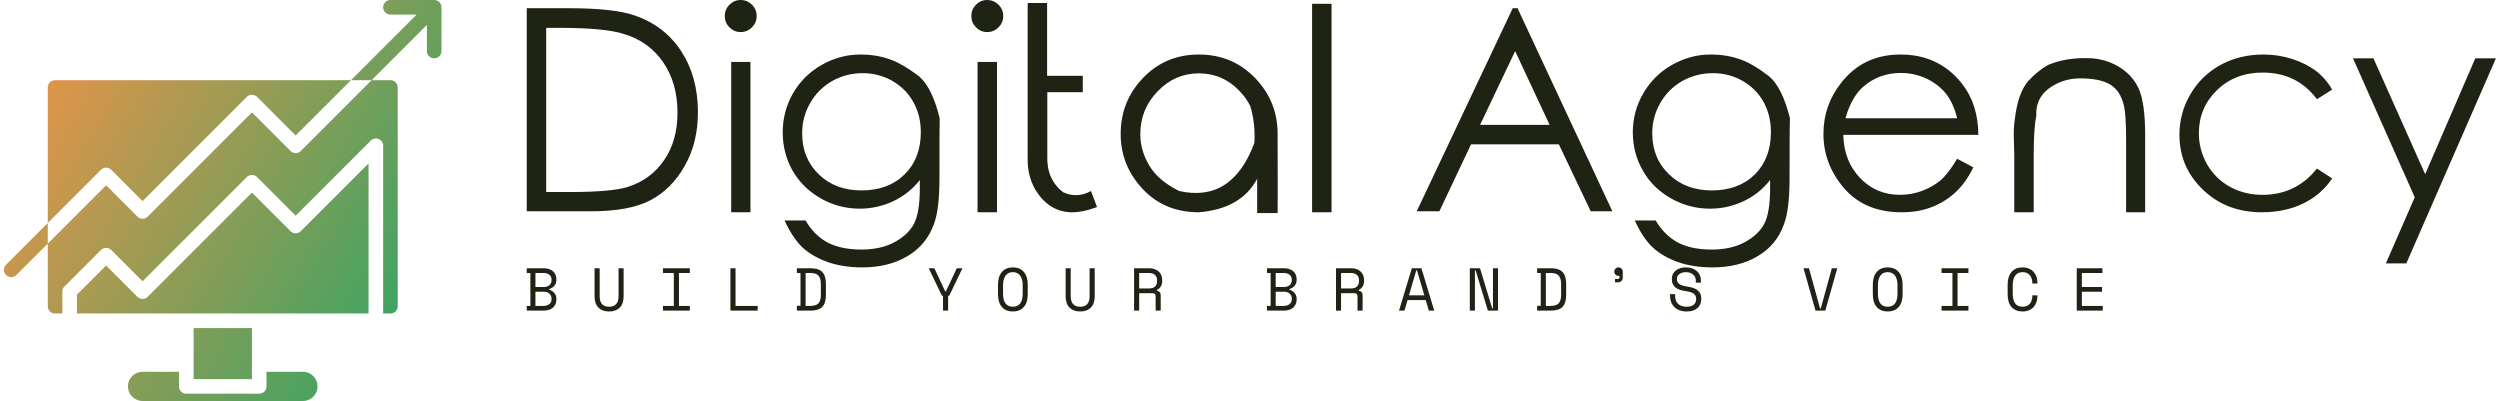 <svg data-v-423bf9ae="" xmlns="http://www.w3.org/2000/svg" viewBox="0 0 561 90" class="iconLeftSlogan"><!----><!----><!----><g data-v-423bf9ae="" id="a93cd0e4-e760-4e01-aed8-0baca4d36e44" fill="#1E2314" transform="matrix(4.498,0,0,4.498,112.715,-6.747)"><path d="M4.45 12.04L1.22 12.04L1.22 1.91L3.32 1.91L3.32 1.91Q5.60 1.91 6.63 2.28L6.63 2.28L6.63 2.28Q8.10 2.79 8.93 4.06L8.93 4.06L8.93 4.06Q9.76 5.34 9.76 7.10L9.76 7.10L9.76 7.10Q9.76 8.62 9.10 9.78L9.10 9.78L9.10 9.78Q8.44 10.94 7.39 11.49L7.39 11.49L7.39 11.49Q6.34 12.04 4.45 12.04L4.45 12.04ZM2.19 2.89L2.19 11.08L3.36 11.08L3.36 11.08Q5.46 11.08 6.28 10.82L6.28 10.82L6.28 10.82Q7.42 10.45 8.08 9.48L8.08 9.48L8.08 9.48Q8.74 8.52 8.74 7.12L8.74 7.12L8.74 7.12Q8.74 5.65 8.03 4.61L8.03 4.61L8.03 4.61Q7.32 3.57 6.05 3.19L6.05 3.19L6.05 3.19Q5.09 2.89 2.91 2.89L2.91 2.89L2.19 2.89ZM11.89 1.50L11.89 1.50L11.89 1.50Q12.22 1.50 12.46 1.74L12.46 1.74L12.46 1.74Q12.69 1.97 12.69 2.30L12.69 2.30L12.69 2.30Q12.69 2.63 12.46 2.86L12.46 2.86L12.46 2.86Q12.22 3.10 11.89 3.10L11.89 3.10L11.89 3.10Q11.57 3.10 11.33 2.86L11.33 2.86L11.33 2.86Q11.10 2.63 11.10 2.30L11.10 2.30L11.10 2.30Q11.10 1.97 11.33 1.74L11.33 1.74L11.33 1.74Q11.57 1.50 11.89 1.50ZM11.42 12.09L11.42 4.59L12.38 4.59L12.38 12.09L11.42 12.09ZM21.81 10.38L21.81 10.38L21.81 10.38Q21.81 11.96 21.53 12.69L21.53 12.69L21.53 12.69Q21.15 13.73 20.21 14.28L20.21 14.28L20.21 14.28Q19.27 14.84 17.96 14.84L17.96 14.84L17.96 14.84Q16.99 14.84 16.22 14.57L16.22 14.57L16.22 14.57Q15.46 14.29 14.97 13.84L14.97 13.84L14.97 13.84Q14.49 13.38 14.08 12.50L14.08 12.50L15.13 12.50L15.13 12.50Q15.56 13.24 16.23 13.60L16.23 13.60L16.23 13.60Q16.91 13.95 17.91 13.95L17.91 13.95L17.91 13.95Q18.89 13.95 19.57 13.58L19.57 13.58L19.57 13.58Q20.25 13.21 20.54 12.66L20.54 12.66L20.54 12.66Q20.83 12.11 20.83 10.86L20.83 10.86L20.83 10.48L20.83 10.48Q20.29 11.17 19.50 11.54L19.50 11.54L19.50 11.54Q18.71 11.91 17.83 11.91L17.83 11.91L17.83 11.91Q16.80 11.91 15.89 11.40L15.89 11.40L15.89 11.40Q14.98 10.88 14.48 10.01L14.48 10.01L14.48 10.01Q13.99 9.14 13.99 8.10L13.99 8.10L13.99 8.10Q13.99 7.06 14.50 6.16L14.50 6.16L14.50 6.16Q15.02 5.26 15.93 4.74L15.93 4.74L15.93 4.74Q16.85 4.22 17.86 4.22L17.86 4.22L17.86 4.22Q18.70 4.22 19.39 4.48L19.39 4.48L19.39 4.48Q19.97 4.69 20.77 5.29L20.77 5.29L20.77 5.29Q21.44 5.84 21.82 7.40L21.82 7.40L21.82 7.40Q21.81 7.61 21.81 10.38ZM17.98 5.15L17.98 5.15L17.98 5.15Q17.16 5.15 16.46 5.54L16.46 5.54L16.46 5.54Q15.76 5.94 15.36 6.64L15.36 6.64L15.36 6.64Q14.96 7.33 14.96 8.15L14.96 8.15L14.96 8.15Q14.96 9.39 15.78 10.19L15.78 10.19L15.78 10.19Q16.61 11.00 17.92 11.00L17.92 11.00L17.92 11.00Q19.26 11.00 20.07 10.20L20.07 10.20L20.07 10.20Q20.88 9.40 20.88 8.09L20.88 8.09L20.88 8.09Q20.88 7.25 20.50 6.58L20.50 6.58L20.50 6.58Q20.13 5.92 19.45 5.53L19.45 5.53L19.45 5.53Q18.77 5.15 17.98 5.15ZM24.19 1.50L24.19 1.50L24.19 1.50Q24.52 1.50 24.76 1.74L24.76 1.74L24.76 1.74Q24.99 1.97 24.99 2.30L24.99 2.30L24.99 2.30Q24.99 2.63 24.76 2.86L24.76 2.86L24.76 2.86Q24.52 3.10 24.19 3.10L24.19 3.10L24.19 3.10Q23.86 3.10 23.63 2.86L23.63 2.86L23.63 2.86Q23.40 2.63 23.40 2.30L23.40 2.30L23.40 2.30Q23.40 1.97 23.63 1.74L23.63 1.74L23.63 1.74Q23.86 1.50 24.19 1.50ZM23.71 12.09L23.71 4.59L24.68 4.59L24.68 12.09L23.71 12.09ZM29.37 11.03L29.37 11.03L29.37 11.03Q28.66 11.41 27.98 11.09L27.98 11.09L27.98 11.09Q27.15 10.45 27.19 9.28L27.19 9.28L27.19 6.10L28.96 6.10L28.96 5.28L27.18 5.28L27.18 1.65L26.21 1.65L26.21 9.44L26.21 9.44Q26.20 10.26 26.58 10.94L26.58 10.94L26.58 10.94Q27.23 12.03 28.33 12.09L28.33 12.09L28.33 12.09Q28.92 12.11 29.67 11.83L29.67 11.83L29.67 11.83Q29.56 11.54 29.37 11.03ZM34.75 4.22L34.75 4.22L34.75 4.22Q36.48 4.22 37.63 5.47L37.63 5.47L37.63 5.47Q38.68 6.61 38.68 8.18L38.68 8.18L38.68 8.18Q38.69 12.07 38.68 12.13L38.68 12.13L38.68 12.13Q38.02 12.13 37.66 12.13L37.66 12.13L37.66 12.13Q37.66 12.08 37.66 10.42L37.66 10.42L37.66 10.42Q36.86 11.92 34.75 12.09L34.75 12.09L34.75 12.09Q33.03 12.09 31.94 10.92L31.94 10.92L31.94 10.92Q30.85 9.75 30.85 8.18L30.85 8.18L30.85 8.18Q30.85 6.62 31.88 5.48L31.88 5.48L31.88 5.48Q33.02 4.22 34.75 4.22ZM34.75 5.16L34.75 5.16L34.75 5.16Q33.56 5.16 32.70 6.05L32.70 6.05L32.70 6.05Q31.83 6.94 31.83 8.20L31.83 8.20L31.83 8.20Q31.83 9.01 32.28 9.76L32.28 9.76L32.28 9.76Q32.72 10.51 33.77 11.03L33.77 11.03L33.77 11.03Q36.41 11.62 37.52 8.63L37.52 8.63L37.52 8.63Q37.58 7.68 37.32 6.80L37.32 6.80L37.32 6.80Q37.13 6.41 36.79 6.05L36.79 6.05L36.79 6.05Q35.95 5.16 34.75 5.16ZM40.40 12.09L40.40 1.69L41.37 1.69L41.37 12.09L40.40 12.09ZM50.41 1.91L50.65 1.91L55.38 12.04L54.30 12.04L52.71 8.70L48.33 8.70L46.75 12.04L45.62 12.04L50.41 1.91ZM52.25 7.73L50.53 4.05L48.78 7.73L52.25 7.73ZM64.22 10.38L64.22 10.38L64.22 10.38Q64.22 11.96 63.94 12.69L63.94 12.69L63.94 12.69Q63.57 13.73 62.63 14.28L62.63 14.28L62.63 14.28Q61.69 14.84 60.38 14.84L60.38 14.84L60.38 14.84Q59.40 14.84 58.64 14.57L58.64 14.57L58.64 14.57Q57.87 14.29 57.39 13.84L57.39 13.84L57.39 13.84Q56.90 13.38 56.50 12.50L56.50 12.50L57.54 12.50L57.54 12.50Q57.98 13.24 58.65 13.60L58.65 13.60L58.65 13.60Q59.32 13.95 60.33 13.95L60.33 13.95L60.33 13.95Q61.31 13.95 61.99 13.58L61.99 13.58L61.99 13.58Q62.67 13.21 62.96 12.66L62.96 12.66L62.96 12.66Q63.25 12.11 63.25 10.86L63.25 10.86L63.25 10.48L63.25 10.48Q62.71 11.17 61.92 11.54L61.92 11.54L61.92 11.54Q61.13 11.91 60.25 11.91L60.25 11.91L60.25 11.91Q59.22 11.91 58.31 11.40L58.31 11.40L58.31 11.40Q57.39 10.88 56.90 10.01L56.90 10.01L56.90 10.01Q56.40 9.14 56.40 8.10L56.40 8.10L56.40 8.10Q56.40 7.06 56.92 6.16L56.92 6.16L56.92 6.16Q57.44 5.26 58.35 4.74L58.35 4.74L58.35 4.74Q59.27 4.22 60.27 4.22L60.27 4.22L60.27 4.22Q61.12 4.22 61.81 4.48L61.81 4.48L61.81 4.48Q62.39 4.69 63.18 5.29L63.18 5.29L63.18 5.29Q63.85 5.84 64.24 7.40L64.24 7.40L64.24 7.40Q64.22 7.61 64.22 10.38ZM60.40 5.15L60.40 5.15L60.40 5.15Q59.58 5.15 58.87 5.54L58.87 5.54L58.87 5.54Q58.17 5.94 57.77 6.64L57.77 6.64L57.77 6.64Q57.37 7.33 57.37 8.15L57.37 8.15L57.37 8.15Q57.37 9.39 58.20 10.19L58.20 10.19L58.20 10.19Q59.03 11.00 60.34 11.00L60.34 11.00L60.34 11.00Q61.68 11.00 62.49 10.20L62.49 10.20L62.49 10.20Q63.29 9.40 63.29 8.09L63.29 8.09L63.29 8.09Q63.29 7.25 62.92 6.58L62.92 6.58L62.92 6.58Q62.55 5.92 61.87 5.53L61.87 5.53L61.87 5.53Q61.19 5.15 60.40 5.15ZM72.58 9.42L72.58 9.42L73.39 9.85L73.39 9.85Q73.00 10.64 72.47 11.12L72.47 11.12L72.47 11.12Q71.95 11.59 71.29 11.84L71.29 11.84L71.29 11.84Q70.64 12.09 69.81 12.09L69.81 12.09L69.81 12.09Q67.98 12.09 66.94 10.89L66.94 10.89L66.94 10.89Q65.91 9.69 65.91 8.18L65.91 8.18L65.91 8.18Q65.91 6.75 66.79 5.64L66.79 5.64L66.79 5.64Q67.89 4.22 69.76 4.22L69.76 4.22L69.76 4.22Q71.67 4.22 72.82 5.67L72.82 5.67L72.82 5.67Q73.63 6.70 73.64 8.23L73.64 8.23L66.90 8.23L66.90 8.23Q66.93 9.54 67.74 10.38L67.74 10.38L67.74 10.38Q68.54 11.22 69.73 11.22L69.73 11.22L69.73 11.22Q70.30 11.22 70.84 11.02L70.84 11.02L70.84 11.02Q71.38 10.81 71.76 10.49L71.76 10.49L71.76 10.49Q72.14 10.16 72.58 9.42ZM67.01 7.40L72.58 7.40L72.58 7.40Q72.39 6.63 72.02 6.17L72.02 6.17L72.02 6.17Q71.65 5.71 71.05 5.42L71.05 5.42L71.05 5.42Q70.44 5.14 69.77 5.14L69.77 5.14L69.77 5.14Q68.67 5.14 67.87 5.85L67.87 5.85L67.87 5.85Q67.30 6.37 67.01 7.40L67.01 7.40ZM75.43 12.09L75.43 9.24L75.41 8.44L75.41 8.44Q75.39 7.85 75.46 7.44L75.46 7.44L75.46 7.44Q75.61 6.15 76.12 5.55L76.12 5.55L76.12 5.55Q76.61 5.02 77.12 4.74L77.12 4.74L77.12 4.74Q77.97 4.38 79.06 4.40L79.06 4.40L79.06 4.40Q79.91 4.40 80.63 4.82L80.63 4.82L80.63 4.82Q81.35 5.25 81.66 5.97L81.66 5.97L81.66 5.97Q81.96 6.69 81.96 8.23L81.96 8.23L81.96 12.09L81.01 12.09L81.01 8.51L81.01 8.51Q81.01 7.21 80.90 6.77L80.90 6.77L80.90 6.77Q80.73 6.03 80.22 5.72L80.22 5.72L80.22 5.72Q79.71 5.41 78.72 5.41L78.72 5.41L78.72 5.41Q77.85 5.41 77.16 5.91L77.16 5.91L77.16 5.91Q76.48 6.42 76.53 7.29L76.53 7.29L76.53 7.29Q76.40 7.85 76.40 9.34L76.40 9.34L76.40 12.09L75.43 12.09ZM91.29 5.97L91.29 5.97L90.53 6.45L90.53 6.45Q89.54 5.12 87.82 5.12L87.82 5.12L87.82 5.12Q86.45 5.12 85.54 6.00L85.54 6.00L85.54 6.00Q84.64 6.88 84.64 8.15L84.64 8.15L84.64 8.15Q84.64 8.97 85.05 9.70L85.05 9.70L85.05 9.70Q85.47 10.42 86.19 10.82L86.19 10.82L86.19 10.82Q86.92 11.22 87.82 11.22L87.82 11.22L87.82 11.22Q89.48 11.22 90.53 9.91L90.53 9.91L91.29 10.40L91.29 10.40Q90.75 11.21 89.85 11.65L89.85 11.65L89.85 11.65Q88.94 12.09 87.78 12.09L87.78 12.09L87.78 12.09Q86.01 12.09 84.84 10.96L84.84 10.96L84.84 10.96Q83.67 9.84 83.67 8.22L83.67 8.22L83.67 8.22Q83.67 7.13 84.22 6.20L84.22 6.20L84.22 6.20Q84.77 5.26 85.72 4.74L85.72 4.74L85.72 4.74Q86.67 4.22 87.86 4.22L87.86 4.22L87.86 4.22Q88.60 4.22 89.29 4.44L89.29 4.44L89.29 4.44Q89.99 4.67 90.47 5.03L90.47 5.03L90.47 5.03Q90.96 5.40 91.29 5.97ZM95.41 11.34L92.33 4.41L93.35 4.41L95.93 10.19L98.43 4.41L99.46 4.41L94.99 14.64L93.97 14.64L95.41 11.34Z"></path></g><defs data-v-423bf9ae=""><linearGradient data-v-423bf9ae="" gradientTransform="rotate(25)" id="74c96f91-8b09-4395-a247-6df9cbf7c968" x1="0%" y1="0%" x2="100%" y2="0%"><stop data-v-423bf9ae="" offset="0%" style="stop-color: rgb(253, 146, 69); stop-opacity: 1;"></stop><stop data-v-423bf9ae="" offset="100%" style="stop-color: rgb(6, 169, 107); stop-opacity: 1;"></stop></linearGradient></defs><g data-v-423bf9ae="" id="2f720dda-3650-4afb-908f-836258aaa2be" transform="matrix(1.636,0,0,1.636,-2.366,-4.909)" stroke="none" fill="url(#74c96f91-8b09-4395-a247-6df9cbf7c968)"><path d="M8 15a1 1 0 0 1 1-1h40.586L42 21.586l-5.293-5.293a1 1 0 0 0-1.414 0L21 30.586l-4.293-4.293a1 1 0 0 0-1.414 0L8 33.586zm35 39a2 2 0 0 1 0 4H21a2 2 0 0 1 0-4h5v2a1 1 0 0 0 1 1h10a1 1 0 0 0 1-1v-2zm-7 1h-8v-7h8zm-24-9v-2.586l4-4 4.293 4.293a1 1 0 0 0 1.414 0L36 29.414l5.293 5.293a1 1 0 0 0 1.414 0L52 25.414V46zm43-32a1 1 0 0 1 1 1v30a1 1 0 0 1-1 1h-1V23a1 1 0 0 0-1.707-.707L42 32.586l-5.293-5.293a1 1 0 0 0-1.414 0L21 41.586l-4.293-4.293a1 1 0 0 0-1.414 0l-5 5A1 1 0 0 0 10 43v3H9a1 1 0 0 1-1-1v-8.586l8-8 4.293 4.293a1 1 0 0 0 1.414 0L36 18.414l5.293 5.293a1 1 0 0 0 1.414 0L52.414 14zM8 33.586l-5.707 5.707a1 1 0 1 0 1.414 1.414L8 36.414zM61.923 3.618A1 1 0 0 0 61 3h-6a1 1 0 0 0 0 2h3.586l-9 9h2.828L60 6.414V10a1 1 0 0 0 2 0V4a1.01 1.01 0 0 0-.077-.382z"></path></g><!----><g data-v-423bf9ae="" id="089eefde-abe4-4fd5-915a-43dd40461a1a" fill="#1E2314" transform="matrix(0.97,0,0,0.97,117.426,54.493)"><path d="M0.80 15.68L0.80 14.59L1.64 14.59L1.64 6.97L0.80 6.97L0.80 5.88L4.76 5.88L4.76 5.88Q5.46 5.88 6.00 6.08L6.00 6.08L6.00 6.08Q6.54 6.27 6.91 6.61L6.91 6.61L6.91 6.61Q7.28 6.94 7.47 7.41L7.47 7.41L7.47 7.41Q7.66 7.88 7.66 8.43L7.66 8.43L7.66 8.60L7.66 8.60Q7.66 9.00 7.53 9.34L7.53 9.34L7.53 9.34Q7.41 9.67 7.18 9.94L7.18 9.94L7.18 9.94Q6.96 10.21 6.66 10.39L6.66 10.39L6.66 10.39Q6.36 10.58 6.01 10.68L6.01 10.68L6.01 10.85L6.01 10.85Q6.71 11.05 7.18 11.60L7.18 11.60L7.18 11.60Q7.66 12.15 7.66 12.95L7.66 12.95L7.66 13.12L7.66 13.12Q7.66 13.66 7.47 14.13L7.47 14.13L7.47 14.13Q7.28 14.60 6.91 14.95L6.91 14.95L6.91 14.95Q6.54 15.29 6.00 15.48L6.00 15.48L6.00 15.48Q5.46 15.68 4.76 15.68L4.76 15.68L0.80 15.68ZM2.81 11.31L2.81 14.59L4.68 14.59L4.68 14.59Q5.50 14.59 6.02 14.17L6.02 14.17L6.02 14.17Q6.54 13.76 6.54 13.03L6.54 13.03L6.54 12.95L6.54 12.95Q6.54 12.19 6.05 11.75L6.05 11.75L6.05 11.75Q5.56 11.31 4.72 11.31L4.72 11.31L2.81 11.31ZM2.81 6.97L2.81 10.22L4.72 10.22L4.72 10.22Q5.56 10.22 6.05 9.79L6.05 9.79L6.05 9.79Q6.54 9.35 6.54 8.60L6.54 8.60L6.54 8.51L6.54 8.51Q6.54 7.80 6.02 7.38L6.02 7.38L6.02 7.38Q5.50 6.97 4.68 6.97L4.68 6.97L2.81 6.97ZM16.49 5.88L17.67 5.88L17.67 12.38L17.67 12.38Q17.67 13.57 18.22 14.17L18.22 14.17L18.22 14.17Q18.77 14.78 19.85 14.78L19.85 14.78L19.85 14.78Q20.93 14.78 21.48 14.17L21.48 14.17L21.48 14.17Q22.04 13.57 22.04 12.38L22.04 12.38L22.04 5.88L23.21 5.88L23.21 12.38L23.21 12.38Q23.21 14.08 22.32 14.98L22.32 14.98L22.32 14.98Q21.42 15.88 19.85 15.88L19.85 15.88L19.85 15.88Q18.28 15.88 17.39 14.98L17.39 14.98L17.39 14.98Q16.49 14.08 16.49 12.38L16.49 12.38L16.49 5.88ZM32.31 6.97L32.31 5.88L38.53 5.88L38.53 6.97L36.01 6.97L36.01 14.59L38.53 14.59L38.53 15.68L32.31 15.68L32.31 14.59L34.83 14.59L34.83 6.97L32.31 6.97ZM47.92 15.68L47.92 5.88L49.10 5.88L49.10 14.59L54.22 14.59L54.22 15.68L47.92 15.68ZM63.29 6.97L63.29 5.88L66.51 5.88L66.51 5.88Q68.33 5.88 69.17 6.75L69.17 6.75L69.17 6.75Q70.01 7.62 70.01 9.52L70.01 9.52L70.01 12.04L70.01 12.04Q70.01 13.94 69.17 14.81L69.17 14.81L69.17 14.81Q68.33 15.68 66.51 15.68L66.51 15.68L63.29 15.68L63.29 14.57L64.13 14.57L64.13 6.97L63.29 6.97ZM65.31 14.59L66.35 14.59L66.35 14.59Q66.99 14.59 67.46 14.46L67.46 14.46L67.46 14.46Q67.93 14.34 68.24 14.04L68.24 14.04L68.24 14.04Q68.54 13.73 68.69 13.23L68.69 13.23L68.69 13.23Q68.84 12.73 68.84 11.96L68.84 11.96L68.84 9.60L68.84 9.60Q68.84 8.83 68.69 8.33L68.69 8.33L68.69 8.33Q68.54 7.83 68.24 7.53L68.24 7.53L68.24 7.53Q67.93 7.22 67.46 7.10L67.46 7.10L67.46 7.10Q66.99 6.97 66.35 6.97L66.35 6.97L65.31 6.97L65.31 14.59ZM97.10 15.68L97.10 12.24L96.85 12.24L93.79 5.88L95.10 5.88L97.61 11.23L97.78 11.23L100.28 5.88L101.60 5.88L98.53 12.24L98.28 12.24L98.28 15.68L97.10 15.68ZM109.82 11.87L109.82 9.69L109.82 9.69Q109.82 7.78 110.73 6.73L110.73 6.73L110.73 6.73Q111.64 5.68 113.26 5.68L113.26 5.68L113.26 5.68Q114.88 5.68 115.79 6.73L115.79 6.73L115.79 6.73Q116.70 7.78 116.70 9.69L116.70 9.69L116.70 11.87L116.70 11.87Q116.70 13.83 115.79 14.85L115.79 14.85L115.79 14.85Q114.88 15.88 113.26 15.88L113.26 15.88L113.26 15.88Q111.64 15.88 110.73 14.85L110.73 14.85L110.73 14.85Q109.82 13.83 109.82 11.87L109.82 11.87ZM113.26 14.78L113.26 14.78L113.26 14.78Q114.39 14.78 114.96 14.01L114.96 14.01L114.96 14.01Q115.53 13.23 115.53 11.79L115.53 11.79L115.53 9.77L115.53 9.77Q115.53 8.43 114.96 7.60L114.96 7.60L114.96 7.60Q114.39 6.78 113.26 6.78L113.26 6.78L113.26 6.78Q112.13 6.78 111.56 7.60L111.56 7.60L111.56 7.60Q110.99 8.43 110.99 9.77L110.99 9.77L110.99 11.79L110.99 11.79Q110.99 13.23 111.56 14.01L111.56 14.01L111.56 14.01Q112.13 14.78 113.26 14.78ZM125.47 5.88L126.64 5.88L126.64 12.38L126.64 12.38Q126.64 13.57 127.20 14.17L127.20 14.17L127.20 14.17Q127.75 14.78 128.83 14.78L128.83 14.78L128.83 14.78Q129.91 14.78 130.46 14.17L130.46 14.17L130.46 14.17Q131.01 13.57 131.01 12.38L131.01 12.38L131.01 5.88L132.19 5.88L132.19 12.38L132.19 12.38Q132.19 14.08 131.29 14.98L131.29 14.98L131.29 14.98Q130.40 15.88 128.83 15.88L128.83 15.88L128.83 15.88Q127.26 15.88 126.36 14.98L126.36 14.98L126.36 14.98Q125.47 14.08 125.47 12.38L125.47 12.38L125.47 5.88ZM147.46 12.15L147.46 15.68L146.29 15.68L146.29 12.40L146.29 12.40Q146.29 12.04 146.12 11.84L146.12 11.84L146.12 11.84Q145.95 11.65 145.53 11.65L145.53 11.65L142.48 11.65L142.48 15.68L141.30 15.68L141.30 5.88L144.80 5.88L144.80 5.88Q145.56 5.88 146.12 6.10L146.12 6.10L146.12 6.10Q146.68 6.31 147.05 6.68L147.05 6.68L147.05 6.68Q147.42 7.04 147.61 7.53L147.61 7.53L147.61 7.53Q147.80 8.01 147.80 8.54L147.80 8.54L147.80 8.96L147.80 8.96Q147.80 9.51 147.50 10.05L147.50 10.05L147.50 10.05Q147.20 10.60 146.57 10.89L146.57 10.89L146.57 11.06L146.57 11.06Q146.99 11.13 147.22 11.40L147.22 11.40L147.22 11.40Q147.46 11.66 147.46 12.15L147.46 12.15ZM142.48 6.97L142.48 10.56L144.66 10.56L144.66 10.56Q145.66 10.56 146.14 10.13L146.14 10.13L146.14 10.13Q146.62 9.70 146.62 8.88L146.62 8.88L146.62 8.62L146.62 8.62Q146.62 7.88 146.14 7.43L146.14 7.43L146.14 7.43Q145.66 6.97 144.66 6.97L144.66 6.97L142.48 6.97ZM172.05 15.68L172.05 14.59L172.89 14.59L172.89 6.97L172.05 6.97L172.05 5.88L176.01 5.88L176.01 5.88Q176.71 5.88 177.25 6.08L177.25 6.08L177.25 6.08Q177.79 6.27 178.16 6.61L178.16 6.61L178.16 6.61Q178.53 6.94 178.72 7.41L178.72 7.41L178.72 7.41Q178.91 7.88 178.91 8.43L178.91 8.43L178.91 8.60L178.91 8.60Q178.91 9.00 178.78 9.34L178.78 9.34L178.78 9.34Q178.65 9.67 178.43 9.94L178.43 9.94L178.43 9.94Q178.21 10.21 177.91 10.39L177.91 10.39L177.91 10.39Q177.60 10.58 177.25 10.68L177.25 10.68L177.25 10.85L177.25 10.85Q177.95 11.05 178.43 11.60L178.43 11.60L178.43 11.60Q178.91 12.15 178.91 12.95L178.91 12.95L178.91 13.12L178.91 13.12Q178.91 13.66 178.72 14.13L178.72 14.13L178.72 14.13Q178.53 14.60 178.16 14.95L178.16 14.95L178.16 14.95Q177.79 15.29 177.25 15.48L177.25 15.48L177.25 15.48Q176.71 15.68 176.01 15.68L176.01 15.68L172.05 15.68ZM174.06 11.31L174.06 14.59L175.92 14.59L175.92 14.59Q176.75 14.59 177.27 14.17L177.27 14.17L177.27 14.17Q177.79 13.76 177.79 13.03L177.79 13.03L177.79 12.95L177.79 12.95Q177.79 12.19 177.30 11.75L177.30 11.75L177.30 11.75Q176.81 11.31 175.97 11.31L175.97 11.31L174.06 11.31ZM174.06 6.97L174.06 10.22L175.97 10.22L175.97 10.22Q176.81 10.22 177.30 9.79L177.30 9.79L177.30 9.79Q177.79 9.35 177.79 8.60L177.79 8.60L177.79 8.51L177.79 8.51Q177.79 7.80 177.27 7.38L177.27 7.38L177.27 7.38Q176.75 6.97 175.92 6.97L175.92 6.97L174.06 6.97ZM194.17 12.15L194.17 15.68L192.99 15.68L192.99 12.40L192.99 12.40Q192.99 12.04 192.82 11.84L192.82 11.84L192.82 11.84Q192.65 11.65 192.23 11.65L192.23 11.65L189.18 11.65L189.18 15.68L188.01 15.68L188.01 5.88L191.51 5.88L191.51 5.88Q192.26 5.88 192.82 6.10L192.82 6.10L192.82 6.10Q193.38 6.31 193.75 6.68L193.75 6.68L193.75 6.68Q194.12 7.04 194.31 7.53L194.31 7.53L194.31 7.53Q194.50 8.01 194.50 8.54L194.50 8.54L194.50 8.96L194.50 8.96Q194.50 9.51 194.20 10.05L194.20 10.05L194.20 10.05Q193.90 10.60 193.27 10.89L193.27 10.89L193.27 11.06L193.27 11.06Q193.69 11.13 193.93 11.40L193.93 11.40L193.93 11.40Q194.17 11.66 194.17 12.15L194.17 12.15ZM189.18 6.97L189.18 10.56L191.37 10.56L191.37 10.56Q192.36 10.56 192.84 10.13L192.84 10.13L192.84 10.13Q193.33 9.70 193.33 8.88L193.33 8.88L193.33 8.62L193.33 8.62Q193.33 7.88 192.84 7.43L192.84 7.43L192.84 7.43Q192.36 6.97 191.37 6.97L191.37 6.97L189.18 6.97ZM209.48 15.68L208.77 13.24L204.57 13.24L203.85 15.68L202.59 15.68L205.56 5.88L207.77 5.88L210.74 15.68L209.48 15.68ZM206.75 6.38L206.58 6.38L204.89 12.15L208.45 12.15L206.75 6.38ZM221.33 5.88L224.15 15.18L224.32 15.18L224.32 5.88L225.50 5.88L225.50 15.68L223.15 15.68L220.32 6.38L220.15 6.38L220.15 15.68L218.97 15.68L218.97 5.88L221.33 5.88ZM234.54 6.97L234.54 5.88L237.76 5.88L237.76 5.88Q239.58 5.88 240.42 6.75L240.42 6.75L240.42 6.75Q241.26 7.62 241.26 9.52L241.26 9.52L241.26 12.04L241.26 12.04Q241.26 13.94 240.42 14.81L240.42 14.81L240.42 14.81Q239.58 15.68 237.76 15.68L237.76 15.68L234.54 15.68L234.54 14.57L235.38 14.57L235.38 6.97L234.54 6.97ZM236.56 14.59L237.59 14.59L237.59 14.59Q238.24 14.59 238.71 14.46L238.71 14.46L238.71 14.46Q239.18 14.34 239.48 14.04L239.48 14.04L239.48 14.04Q239.79 13.73 239.94 13.23L239.94 13.23L239.94 13.23Q240.09 12.73 240.09 11.96L240.09 11.96L240.09 9.60L240.09 9.60Q240.09 8.83 239.94 8.33L239.94 8.33L239.94 8.33Q239.79 7.83 239.48 7.53L239.48 7.53L239.48 7.53Q239.18 7.22 238.71 7.10L238.71 7.10L238.71 7.10Q238.24 6.97 237.59 6.97L237.59 6.97L236.56 6.97L236.56 14.59ZM252.39 6.66L252.39 6.66L252.39 6.66Q252.39 6.26 252.68 5.97L252.68 5.97L252.68 5.97Q252.97 5.68 253.37 5.68L253.37 5.68L253.37 5.68Q253.78 5.68 254.07 5.97L254.07 5.97L254.07 5.97Q254.35 6.26 254.35 6.66L254.35 6.66L254.35 8.04L254.35 8.04Q254.35 8.51 254.05 8.82L254.05 8.82L254.05 8.82Q253.75 9.13 253.27 9.13L253.27 9.13L252.56 9.13L252.56 8.37L253.22 8.37L253.22 8.37Q253.60 8.37 253.60 7.95L253.60 7.95L253.60 7.60L253.60 7.60Q253.48 7.64 253.36 7.64L253.36 7.64L253.36 7.64Q252.97 7.64 252.68 7.36L252.68 7.36L252.68 7.36Q252.39 7.07 252.39 6.66ZM271.25 9.21L271.25 8.71L271.25 8.71Q271.25 8.23 271.06 7.87L271.06 7.87L271.06 7.87Q270.87 7.50 270.55 7.27L270.55 7.27L270.55 7.27Q270.23 7.03 269.81 6.90L269.81 6.90L269.81 6.90Q269.39 6.78 268.93 6.78L268.93 6.78L268.93 6.78Q268.52 6.78 268.16 6.88L268.16 6.88L268.16 6.88Q267.79 6.99 267.51 7.18L267.51 7.18L267.51 7.18Q267.22 7.38 267.05 7.66L267.05 7.66L267.05 7.66Q266.88 7.95 266.88 8.33L266.88 8.33L266.88 8.41L266.88 8.41Q266.88 8.82 267.05 9.11L267.05 9.11L267.05 9.11Q267.22 9.39 267.55 9.60L267.55 9.60L267.55 9.60Q267.88 9.80 268.37 9.93L268.37 9.93L268.37 9.93Q268.86 10.07 269.51 10.16L269.51 10.16L269.51 10.16Q271.05 10.40 271.78 11.07L271.78 11.07L271.78 11.07Q272.51 11.73 272.51 12.85L272.51 12.85L272.51 13.02L272.51 13.02Q272.51 13.65 272.29 14.17L272.29 14.17L272.29 14.17Q272.08 14.70 271.65 15.08L271.65 15.08L271.65 15.08Q271.22 15.46 270.59 15.67L270.59 15.67L270.59 15.67Q269.96 15.88 269.14 15.88L269.14 15.88L269.14 15.88Q268.20 15.88 267.48 15.60L267.48 15.60L267.48 15.60Q266.76 15.33 266.27 14.85L266.27 14.85L266.27 14.85Q265.79 14.36 265.54 13.71L265.54 13.71L265.54 13.71Q265.29 13.06 265.29 12.29L265.29 12.29L265.29 11.87L266.46 11.87L266.46 12.21L266.46 12.21Q266.46 13.50 267.17 14.14L267.17 14.14L267.17 14.14Q267.88 14.78 269.14 14.78L269.14 14.78L269.14 14.78Q270.23 14.78 270.78 14.30L270.78 14.30L270.78 14.30Q271.33 13.82 271.33 13.02L271.33 13.02L271.33 12.94L271.33 12.94Q271.33 12.17 270.77 11.76L270.77 11.76L270.77 11.76Q270.20 11.35 268.93 11.17L268.93 11.17L268.93 11.17Q268.18 11.07 267.59 10.87L267.59 10.87L267.59 10.87Q266.99 10.67 266.57 10.34L266.57 10.34L266.57 10.34Q266.15 10.01 265.93 9.55L265.93 9.55L265.93 9.55Q265.71 9.09 265.71 8.46L265.71 8.46L265.71 8.29L265.71 8.29Q265.71 7.71 265.94 7.24L265.94 7.24L265.94 7.24Q266.18 6.76 266.61 6.41L266.61 6.41L266.61 6.41Q267.04 6.06 267.63 5.87L267.63 5.87L267.63 5.87Q268.23 5.68 268.94 5.68L268.94 5.68L268.94 5.68Q269.77 5.68 270.42 5.92L270.42 5.92L270.42 5.92Q271.07 6.16 271.52 6.56L271.52 6.56L271.52 6.56Q271.96 6.96 272.20 7.50L272.20 7.50L272.20 7.50Q272.43 8.04 272.43 8.62L272.43 8.62L272.43 9.21L271.25 9.21ZM298.94 15.68L296.17 5.88L297.43 5.88L299.99 15.18L300.16 15.18L302.72 5.88L303.98 5.88L301.21 15.68L298.94 15.68ZM312.20 11.87L312.20 9.69L312.20 9.69Q312.20 7.78 313.11 6.73L313.11 6.73L313.11 6.73Q314.02 5.68 315.64 5.68L315.64 5.68L315.64 5.68Q317.27 5.68 318.18 6.73L318.18 6.73L318.18 6.73Q319.09 7.78 319.09 9.69L319.09 9.69L319.09 11.87L319.09 11.87Q319.09 13.83 318.18 14.85L318.18 14.85L318.18 14.85Q317.27 15.88 315.64 15.88L315.64 15.88L315.64 15.88Q314.02 15.88 313.11 14.85L313.11 14.85L313.11 14.85Q312.20 13.83 312.20 11.87L312.20 11.87ZM315.64 14.78L315.64 14.78L315.64 14.78Q316.78 14.78 317.35 14.01L317.35 14.01L317.35 14.01Q317.91 13.23 317.91 11.79L317.91 11.79L317.91 9.77L317.91 9.77Q317.91 8.43 317.35 7.60L317.35 7.60L317.35 7.60Q316.78 6.78 315.64 6.78L315.64 6.78L315.64 6.78Q314.51 6.78 313.94 7.60L313.94 7.60L313.94 7.60Q313.38 8.43 313.38 9.77L313.38 9.77L313.38 11.79L313.38 11.79Q313.38 13.23 313.94 14.01L313.94 14.01L313.94 14.01Q314.51 14.78 315.64 14.78ZM328.10 6.97L328.10 5.88L334.32 5.88L334.32 6.97L331.80 6.97L331.80 14.59L334.32 14.59L334.32 15.68L328.10 15.68L328.10 14.59L330.62 14.59L330.62 6.97L328.10 6.97ZM346.84 14.78L346.84 14.78L346.84 14.78Q347.44 14.78 347.87 14.58L347.87 14.58L347.87 14.58Q348.29 14.38 348.56 14.04L348.56 14.04L348.56 14.04Q348.84 13.69 348.97 13.25L348.97 13.25L348.97 13.25Q349.10 12.81 349.10 12.32L349.10 12.32L349.10 12.15L350.28 12.15L350.28 12.32L350.28 12.32Q350.28 13.06 350.06 13.71L350.06 13.71L350.06 13.71Q349.83 14.36 349.40 14.85L349.40 14.85L349.40 14.85Q348.96 15.33 348.32 15.60L348.32 15.60L348.32 15.60Q347.68 15.88 346.84 15.88L346.84 15.88L346.84 15.88Q345.21 15.88 344.30 14.85L344.30 14.85L344.30 14.85Q343.39 13.83 343.39 11.87L343.39 11.87L343.39 9.69L343.39 9.69Q343.39 7.78 344.30 6.73L344.30 6.73L344.30 6.73Q345.21 5.68 346.84 5.68L346.84 5.68L346.84 5.68Q347.68 5.68 348.32 5.96L348.32 5.96L348.32 5.96Q348.96 6.23 349.40 6.71L349.40 6.71L349.40 6.71Q349.83 7.20 350.06 7.85L350.06 7.85L350.06 7.85Q350.28 8.50 350.28 9.24L350.28 9.24L350.28 9.41L349.10 9.41L349.10 9.24L349.10 9.24Q349.09 8.76 348.96 8.32L348.96 8.32L348.96 8.32Q348.82 7.87 348.55 7.53L348.55 7.53L348.55 7.53Q348.28 7.18 347.86 6.98L347.86 6.98L347.86 6.98Q347.44 6.78 346.84 6.78L346.84 6.78L346.84 6.78Q345.70 6.78 345.13 7.60L345.13 7.60L345.13 7.60Q344.57 8.43 344.57 9.77L344.57 9.77L344.57 11.79L344.57 11.79Q344.57 13.23 345.13 14.01L345.13 14.01L345.13 14.01Q345.70 14.78 346.84 14.78ZM359.38 15.68L359.38 5.88L365.32 5.88L365.32 6.97L360.56 6.97L360.56 10.22L365.23 10.22L365.23 11.31L360.56 11.31L360.56 14.59L365.40 14.59L365.40 15.68L359.38 15.68Z"></path></g></svg>